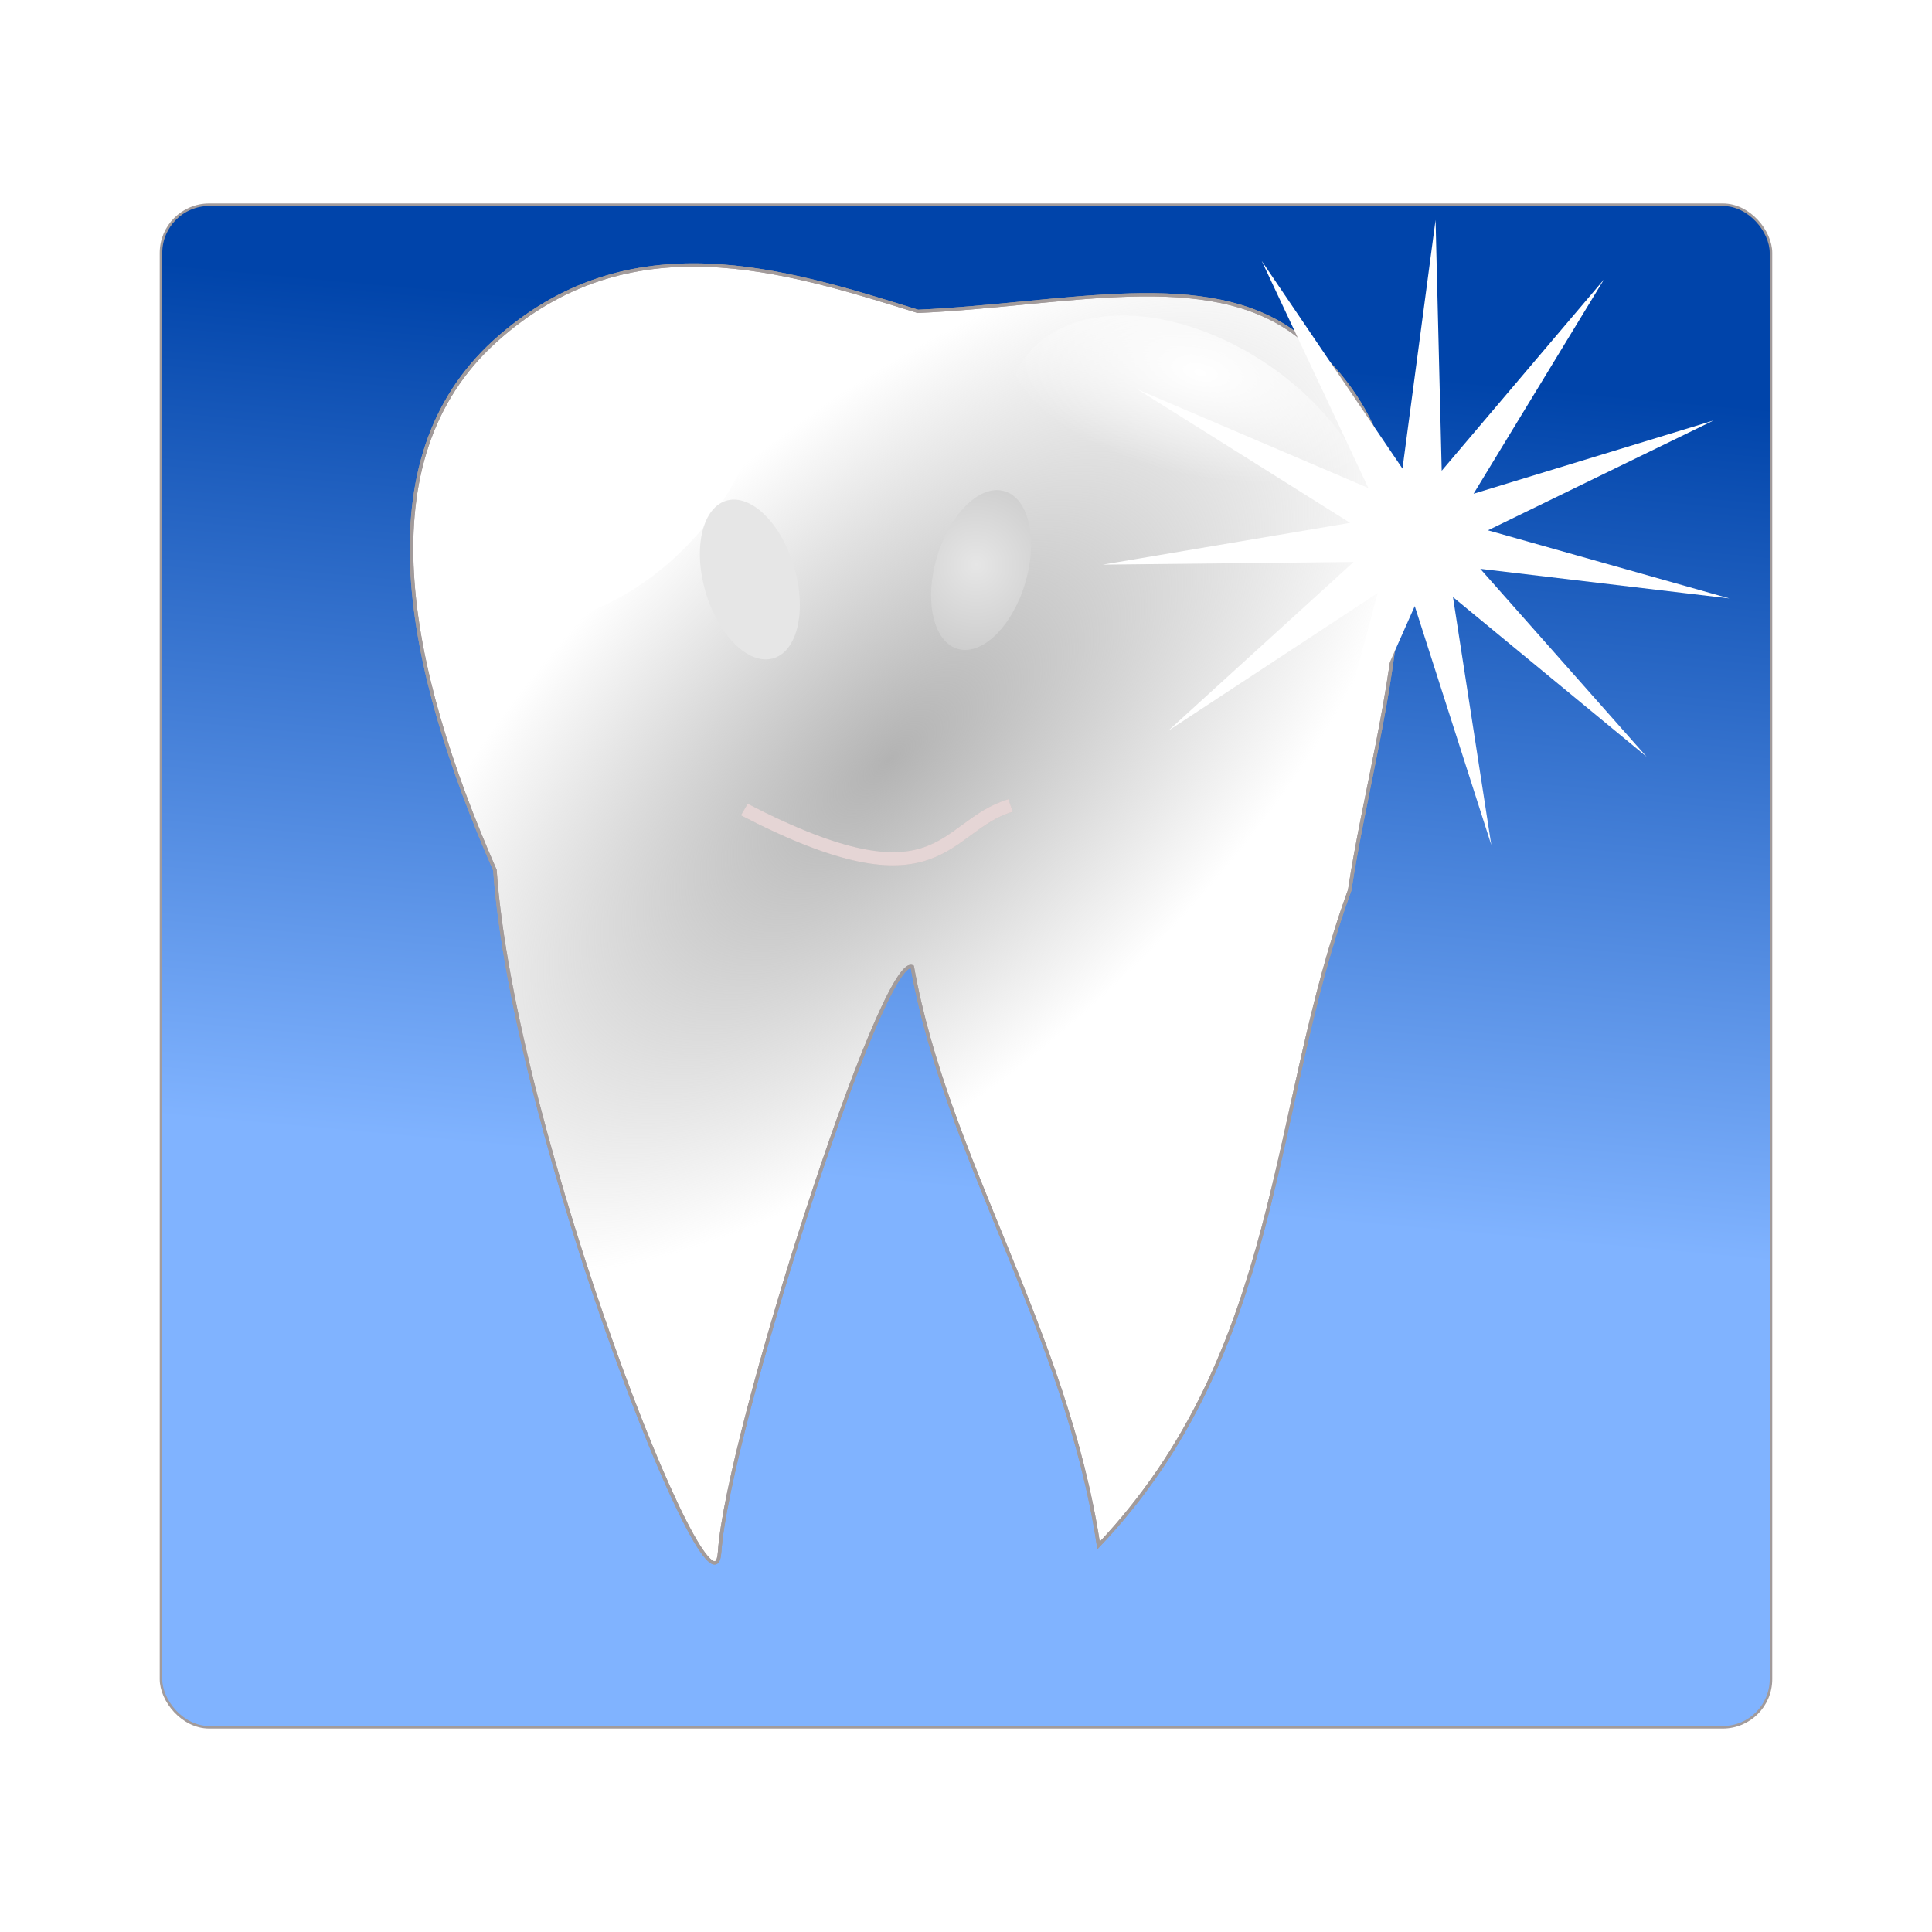 <svg:svg xmlns:dc="http://purl.org/dc/elements/1.1/" xmlns:ns2="http://creativecommons.org/ns#" xmlns:rdf="http://www.w3.org/1999/02/22-rdf-syntax-ns#" xmlns:svg="http://www.w3.org/2000/svg" height="76.648" id="svg2869" version="1.1" viewBox="-5.239 -5.673 76.648 76.648" width="76.648">
  <svg:title id="title3925">teeth_whitening</svg:title>
  <svg:defs id="defs2871">
    <svg:filter id="filter3677">
      <svg:feGaussianBlur id="feGaussianBlur3679" stdDeviation="0.153" />
    </svg:filter>
    <svg:filter id="filter3783">
      <svg:feGaussianBlur id="feGaussianBlur3785" stdDeviation="0.194" />
    </svg:filter>
    <svg:filter height="1.743" id="filter3831" width="1.158" x="-.079" y="-.372">
      <svg:feGaussianBlur id="feGaussianBlur3833" stdDeviation="0.25" />
    </svg:filter>
    <svg:radialGradient cx="7.837" cy="21.15" gradientTransform="matrix(.47 .463 -.976 .99 24.802 -4.736)" gradientUnits="userSpaceOnUse" id="radialGradient3851" r="14.233">
      <svg:stop id="stop3815" offset="0" stop-color="#b3b3b3" />
      <svg:stop id="stop3817" offset="1" stop-color="#b3b3b3" stop-opacity="0" />
    </svg:radialGradient>
    <svg:radialGradient cx="-4.365" cy="13.434" gradientTransform="matrix(.473 -.136 .218 2.675 -5.229 -22.876)" gradientUnits="userSpaceOnUse" id="radialGradient3853" r="2.659">
      <svg:stop id="stop3837" offset="0" stop-color="#fff" />
      <svg:stop id="stop3839" offset="1" stop-color="#fff" stop-opacity="0" />
    </svg:radialGradient>
    <svg:radialGradient cx="3.993" cy="22.237" gradientTransform="matrix(-.602 1.876 -1.731 -.555 43.132 22.971)" gradientUnits="userSpaceOnUse" id="radialGradient3855" r="3.038">
      <svg:stop id="stop3825" offset="0" stop-color="#e6e6e6" />
      <svg:stop id="stop3827" offset="1" stop-color="#ccc" />
    </svg:radialGradient>
    <svg:filter id="filter3885">
      <svg:feGaussianBlur id="feGaussianBlur3887" stdDeviation="0.581" />
    </svg:filter>
    <svg:linearGradient gradientUnits="userSpaceOnUse" id="linearGradient3905" x1="9.94" x2="6.881" y1="5.508" y2="39.15">
      <svg:stop id="stop3899" offset="0" stop-color="#04a" />
      <svg:stop id="stop3901" offset="1" stop-color="#80b3ff" />
    </svg:linearGradient>
  </svg:defs>
  <svg:g id="layer1">
    <svg:g id="g3907">
      <svg:rect fill="url(#linearGradient3905)" height="60.404" id="rect3881" ry="1.911" stroke="#a29b9b" stroke-linecap="round" stroke-width=".101" width="63.873" x="1.148" y="2.449" />
      <svg:g fill="#fff" id="g3867" transform="matrix(1.389 0 0 1.309 19.15 -1.477)">
        <svg:path d="m2.995 43.836c-0.171 2.764-5.894-12.7-6.418-20.668-2.55-6.184-3.747-12.426 0-16.03 3.841-3.693 8.296-2.15 12.082-0.907 4.237-0.202 8.276-1.354 10.823 0.706 4.943 3.997 2.304 11.224 1.51 16.836-2.29 6.645-1.885 13.937-7.173 19.861-0.929-6.518-4.349-11.739-5.321-17.54-0.865-0.422-5.282 14.192-5.503 17.742z" id="path3869" stroke="#a29b9b" stroke-width=".1" />
        <svg:path d="m-1.338 13.297c0 3.721-0.792 6.738-1.768 6.738-0.977 0-1.768-3.017-1.768-6.738s0.792-6.738 1.768-6.738c0.977 0 1.768 3.017 1.768 6.738z" filter="url(#filter3677)" id="path3871" stroke-width="0" transform="matrix(2.403 .377 -.358 .783 11.556 1.147)" />
        <svg:path d="m-1.338 13.297c0 3.721-0.792 6.738-1.768 6.738-0.977 0-1.768-3.017-1.768-6.738s0.792-6.738 1.768-6.738c0.977 0 1.768 3.017 1.768 6.738z" filter="url(#filter3677)" id="path3873" stroke-width="0" transform="matrix(-.377 2.403 -.783 -.358 25.77 23.467)" />
        <svg:path d="m4.683 18.363c0 2.93-1.262 5.304-2.82 5.304s-2.82-2.375-2.82-5.304 1.262-5.304 2.82-5.304 2.82 2.375 2.82 5.304z" filter="url(#filter3783)" id="path3875" stroke-width="0" transform="matrix(.452 -.121 .121 .452 .795 6.283)" />
        <svg:path d="m3.7 21.33c5.653 3.107 5.643 0.496 7.606-0.123" filter="url(#filter3831)" id="path3877" stroke="#e5d5d5" stroke-width=".4px" />
        <svg:path d="m4.683 18.363c0 2.93-1.262 5.304-2.82 5.304s-2.82-2.375-2.82-5.304 1.262-5.304 2.82-5.304 2.82 2.375 2.82 5.304z" filter="url(#filter3783)" id="path3879" stroke-width="0" transform="matrix(-.452 -.121 -.121 .452 13.527 5.996)" />
      </svg:g>
      <svg:g id="g3843" transform="matrix(1.389 0 0 1.309 19.15 -1.477)">
        <svg:path d="m2.995 43.836c-0.171 2.764-5.894-12.7-6.418-20.668-2.55-6.184-3.747-12.426 0-16.03 3.841-3.693 8.296-2.15 12.082-0.907 4.237-0.202 8.276-1.354 10.823 0.706 4.943 3.997 2.304 11.224 1.51 16.836-2.29 6.645-1.885 13.937-7.173 19.861-0.929-6.518-4.349-11.739-5.321-17.54-0.865-0.422-5.282 14.192-5.503 17.742z" fill="url(#radialGradient3851)" id="path3803" stroke="#a29b9b" stroke-width=".1" />
        <svg:path d="m-1.338 13.297c0 3.721-0.792 6.738-1.768 6.738-0.977 0-1.768-3.017-1.768-6.738s0.792-6.738 1.768-6.738c0.977 0 1.768 3.017 1.768 6.738z" fill="#fff" filter="url(#filter3677)" id="path3667" stroke-width="0" transform="matrix(2.403 .377 -.358 .783 11.556 1.147)" />
        <svg:path d="m-1.338 13.297c0 3.721-0.792 6.738-1.768 6.738-0.977 0-1.768-3.017-1.768-6.738s0.792-6.738 1.768-6.738c0.977 0 1.768 3.017 1.768 6.738z" fill="url(#radialGradient3853)" filter="url(#filter3677)" id="path3681" stroke-width="0" transform="matrix(-.377 2.403 -.783 -.358 25.77 23.467)" />
        <svg:path d="m4.683 18.363c0 2.93-1.262 5.304-2.82 5.304s-2.82-2.375-2.82-5.304 1.262-5.304 2.82-5.304 2.82 2.375 2.82 5.304z" fill="#e6e6e6" filter="url(#filter3783)" id="path3765" stroke-width="0" transform="matrix(.452 -.121 .121 .452 .795 6.283)" />
        <svg:path d="m3.7 21.33c5.653 3.107 5.643 0.496 7.606-0.123" fill="none" filter="url(#filter3831)" id="path3787" stroke="#e5d5d5" stroke-width=".4px" />
        <svg:path d="m4.683 18.363c0 2.93-1.262 5.304-2.82 5.304s-2.82-2.375-2.82-5.304 1.262-5.304 2.82-5.304 2.82 2.375 2.82 5.304z" fill="url(#radialGradient3855)" filter="url(#filter3783)" id="path3821" stroke-width="0" transform="matrix(-.452 -.121 -.121 .452 13.527 5.996)" />
      </svg:g>
      <svg:path d="m-17.204 40.106-9.41-7.758 1.863 12.052-3.722-11.614-4.949 11.146 3.148-11.782-10.189 6.701 9.018-8.21-12.195 0.129 12.025-2.031-10.328-6.485 11.214 4.792-5.183-11.039 6.843 10.095 1.608-12.089 0.299 12.192 7.889-9.3-6.34 10.418 11.665-3.559-10.966 5.337 11.737 3.312-12.11-1.439 8.083 9.132z" fill="#fff" filter="url(#filter3885)" id="path3883" stroke-width="0" transform="matrix(.816 0 0 .816 74.122 -8.381)" />
    </svg:g>
  </svg:g>
</svg:svg>